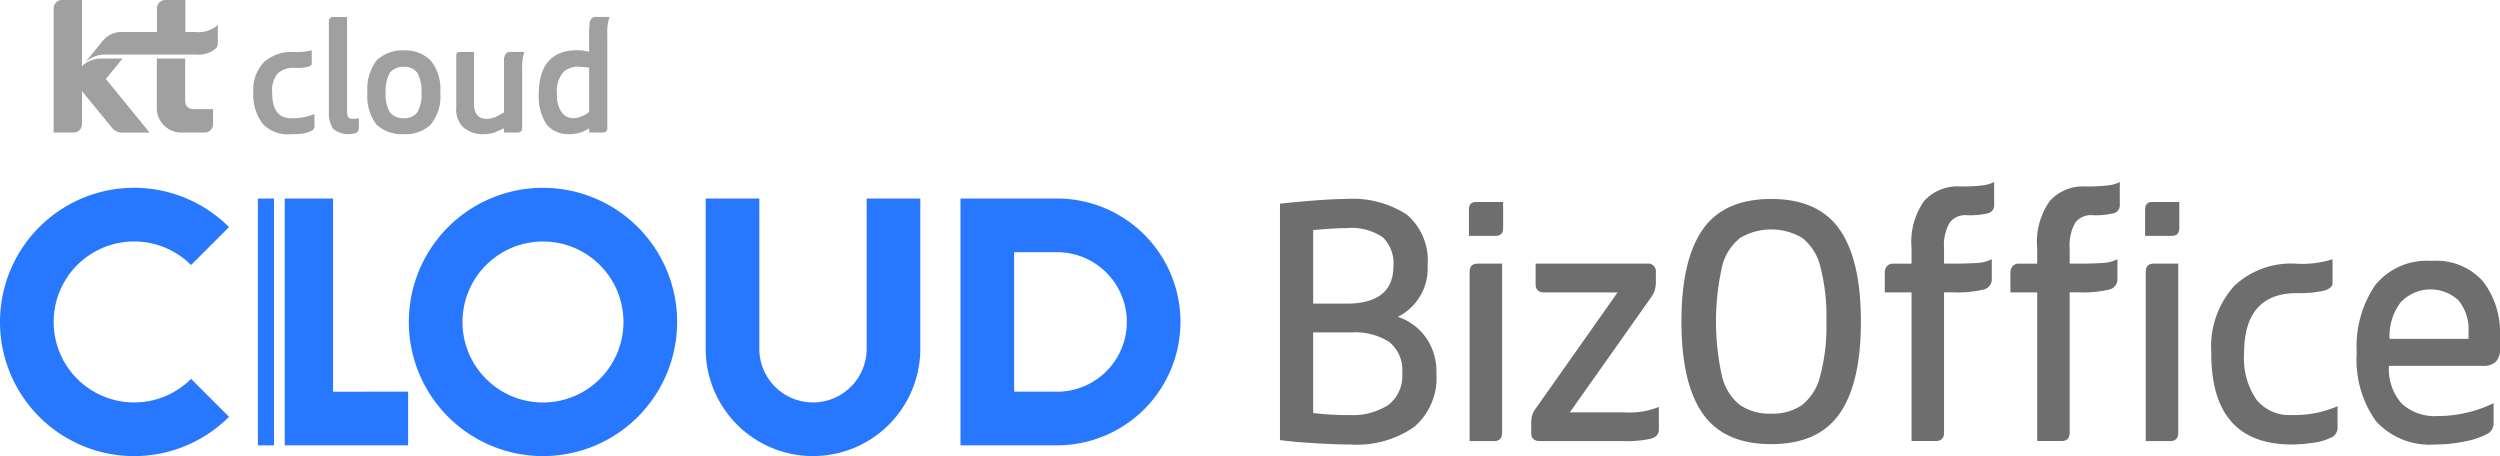 <svg
              id="LOGO"
              data-name="그룹 1109"
              xmlns="http://www.w3.org/2000/svg"
              xmlns:xlink="http://www.w3.org/1999/xlink"
              width="198.546"
              height="36.222"
              viewBox="0 0 198.546 36.222"
            >
              <defs>
                <clipPath id="clip-path">
                  <rect
                    id="사각형_714"
                    data-name="사각형 714"
                    width="198.546"
                    height="36.222"
                    fill="none"
                  ></rect>
                </clipPath>
              </defs>
              <g
                id="그룹_1108"
                data-name="그룹 1108"
                clip-path="url(#clip-path)"
              >
                <path
                  id="패스_1359"
                  data-name="패스 1359"
                  d="M10.654,184.489a6.392,6.392,0,1,1,4.52-10.912l3.013-3.013a10.654,10.654,0,1,0,0,15.066l-3.013-3.013a6.372,6.372,0,0,1-4.52,1.872"
                  transform="translate(0 -152.528)"
                  fill="#2878ff"
                ></path>
                <path
                  id="패스_1360"
                  data-name="패스 1360"
                  d="M375.172,167.443A10.654,10.654,0,1,0,385.825,178.1a10.654,10.654,0,0,0-10.654-10.654m0,17.046a6.392,6.392,0,1,1,6.392-6.392,6.392,6.392,0,0,1-6.392,6.392"
                  transform="translate(-332.048 -152.528)"
                  fill="#2878ff"
                ></path>
                <path
                  id="패스_1361"
                  data-name="패스 1361"
                  d="M641.9,177.012v11.932a4.261,4.261,0,1,1-8.523,0V177.012h-4.261v11.932a8.523,8.523,0,1,0,17.046,0V177.012Z"
                  transform="translate(-573.073 -161.245)"
                  fill="#2878ff"
                ></path>
                <path
                  id="패스_1362"
                  data-name="패스 1362"
                  d="M257.7,192.353V177.012H253.86v19.6h9.8v-4.261Z"
                  transform="translate(-231.248 -161.244)"
                  fill="#2878ff"
                ></path>
                <path
                  id="패스_1363"
                  data-name="패스 1363"
                  d="M864.026,177.011h-7.67v19.6h7.67a9.8,9.8,0,0,0,0-19.6m0,15.341h-3.409v-11.08h3.409a5.54,5.54,0,1,1,0,11.08"
                  transform="translate(-780.076 -161.244)"
                  fill="#2878ff"
                ></path>
                <rect
                  id="사각형_713"
                  data-name="사각형 713"
                  width="1.278"
                  height="19.602"
                  transform="translate(20.482 15.767)"
                  fill="#2878ff"
                ></rect>
                <path
                  id="패스_1364"
                  data-name="패스 1364"
                  d="M226.618,50.721a3.773,3.773,0,0,1-.723-2.484,3.114,3.114,0,0,1,.851-2.4,3.285,3.285,0,0,1,2.338-.8,5.35,5.35,0,0,0,1.447-.126v1.053c0,.126-.128.211-.34.253a3.1,3.1,0,0,1-.979.084,1.8,1.8,0,0,0-1.4.463,2.108,2.108,0,0,0-.426,1.474c0,1.389.511,2.063,1.489,2.063a4.638,4.638,0,0,0,1.872-.337v.969a.4.4,0,0,1-.256.379,2.583,2.583,0,0,1-.68.211,6.962,6.962,0,0,1-.893.042,2.744,2.744,0,0,1-2.3-.842"
                  transform="translate(-205.773 -40.91)"
                  fill="#a0a0a0"
                ></path>
                <path
                  id="패스_1365"
                  data-name="패스 1365"
                  d="M293.56,24.013a2.24,2.24,0,0,1-.34-1.347V15.507a.337.337,0,0,1,.383-.379h1.062v7.538c0,.379.128.547.383.547a2.263,2.263,0,0,0,.553-.042v.8a.444.444,0,0,1-.085.253.584.584,0,0,1-.171.126,1.966,1.966,0,0,1-1.786-.337"
                  transform="translate(-267.101 -13.78)"
                  fill="#a0a0a0"
                ></path>
                <path
                  id="패스_1366"
                  data-name="패스 1366"
                  d="M331.548,49.837a2.824,2.824,0,0,0,.34-1.558,2.992,2.992,0,0,0-.34-1.6,1.269,1.269,0,0,0-1.064-.463,1.356,1.356,0,0,0-1.105.463,2.993,2.993,0,0,0-.34,1.6,2.825,2.825,0,0,0,.34,1.558,1.356,1.356,0,0,0,1.105.463,1.269,1.269,0,0,0,1.064-.463m-3.232.969a3.669,3.669,0,0,1-.723-2.527,3.793,3.793,0,0,1,.723-2.569,2.97,2.97,0,0,1,2.169-.8,2.869,2.869,0,0,1,2.127.8,3.581,3.581,0,0,1,.765,2.569,3.466,3.466,0,0,1-.765,2.527,2.85,2.85,0,0,1-2.127.758,2.951,2.951,0,0,1-2.169-.758"
                  transform="translate(-298.412 -40.91)"
                  fill="#a0a0a0"
                ></path>
                <path
                  id="패스_1367"
                  data-name="패스 1367"
                  d="M407.455,52.35a1.914,1.914,0,0,1-.6-1.6V46.623c0-.211.085-.295.3-.295h1.107v4.127c0,.758.34,1.179.978,1.179a1.632,1.632,0,0,0,.68-.126,6.379,6.379,0,0,0,.723-.379V46.875a.785.785,0,0,1,.169-.421.335.335,0,0,1,.3-.126h1.148a3.7,3.7,0,0,0-.171,1.348v4.716c0,.21-.128.337-.382.337h-1.064v-.337c-.3.126-.553.253-.765.337a2.5,2.5,0,0,1-.808.126,2.388,2.388,0,0,1-1.616-.505"
                  transform="translate(-370.618 -42.201)"
                  fill="#a0a0a0"
                ></path>
                <path
                  id="패스_1368"
                  data-name="패스 1368"
                  d="M483.832,23a1.754,1.754,0,0,0,.553-.337v-3.5a4.762,4.762,0,0,0-.808-.084,1.685,1.685,0,0,0-1.233.421,2.318,2.318,0,0,0-.511,1.769,2.388,2.388,0,0,0,.34,1.39,1.142,1.142,0,0,0,.979.505,1.47,1.47,0,0,0,.68-.168m-2.849.632a4.017,4.017,0,0,1-.6-2.358c0-2.316,1.02-3.5,3.062-3.5a3.347,3.347,0,0,1,.936.126V16.6a4.993,4.993,0,0,1,.043-.884.557.557,0,0,1,.126-.421.361.361,0,0,1,.3-.168H486a3.81,3.81,0,0,0-.171,1.389v7.453c0,.211-.128.337-.382.337h-1.064v-.337a2.738,2.738,0,0,1-1.573.463,2.2,2.2,0,0,1-1.829-.8"
                  transform="translate(-437.596 -13.78)"
                  fill="#a0a0a0"
                ></path>
                <path
                  id="패스_1369"
                  data-name="패스 1369"
                  d="M51.986,6.277l1.328-1.625H51.759a2.322,2.322,0,0,0-1.55.489l-.117.143V0H48.513a.671.671,0,0,0-.672.669v9.858H49.42a.671.671,0,0,0,.671-.669V7.236L51.371,8.8l1.088,1.33a1.014,1.014,0,0,0,.8.4h2.2L54.042,8.79Zm6.3,1.789V4.652H56.035V8.486a1.954,1.954,0,0,0,2.057,2.043h1.733a.673.673,0,0,0,.675-.669V8.667H58.893a.6.6,0,0,1-.6-.6m2.587-4.618V1.962l-.14.147a2.351,2.351,0,0,1-1.642.433h-.8V0h-1.58a.672.672,0,0,0-.674.668V2.541H53.352a1.923,1.923,0,0,0-1.659.763L50.374,4.918a2.434,2.434,0,0,1,1.539-.586h7.181a2.17,2.17,0,0,0,1.6-.455.61.61,0,0,0,.18-.429"
                  transform="translate(-43.58 -0.001)"
                  fill="#a0a0a0"
                ></path>
                <path
                  id="패스_1370"
                  data-name="패스 1370"
                  d="M1144.084,196.777q-1.748-.095-2.878-.255V177.75q1.183-.134,2.743-.255t2.5-.121a7.9,7.9,0,0,1,4.841,1.251,4.767,4.767,0,0,1,1.641,4.048,4.273,4.273,0,0,1-2.367,4.061,4.491,4.491,0,0,1,2.232,1.641,4.7,4.7,0,0,1,.834,2.824,5.128,5.128,0,0,1-1.761,4.276,7.95,7.95,0,0,1-5.043,1.4q-1,0-2.743-.094m6.132-14.079a2.852,2.852,0,0,0-.847-2.286,4.418,4.418,0,0,0-2.864-.726q-1.049,0-2.662.161v5.836h2.636q3.738,0,3.738-2.985m-.417,11.04a2.9,2.9,0,0,0,1.116-2.541,2.854,2.854,0,0,0-1.036-2.474,5,5,0,0,0-2.972-.753h-3.066v6.4a21.617,21.617,0,0,0,2.9.161,5.184,5.184,0,0,0,3.053-.793"
                  transform="translate(-1039.553 -161.573)"
                  fill="#6e6e6e"
                ></path>
                <path
                  id="패스_1371"
                  data-name="패스 1371"
                  d="M1310.216,180.091h2.178v2.071q0,.619-.592.619h-2.125V180.71q0-.618.538-.619m.135,4.895h1.963v13.42q0,.672-.619.672h-1.963v-13.42q0-.672.619-.672"
                  transform="translate(-1193.018 -164.049)"
                  fill="#6e6e6e"
                ></path>
                <path
                  id="패스_1372"
                  data-name="패스 1372"
                  d="M1365.231,248.489v-.672a2.723,2.723,0,0,1,.08-.766,2.091,2.091,0,0,1,.35-.605l6.428-9.117h-5.836q-.673,0-.672-.646v-1.64h8.848a.618.618,0,0,1,.7.7v.7a2.4,2.4,0,0,1-.094.74,2.674,2.674,0,0,1-.39.686l-6.347,8.983h4.3a6.146,6.146,0,0,0,2.77-.43v1.8q0,.538-.632.726a9.2,9.2,0,0,1-2.272.188h-6.535q-.7,0-.7-.645"
                  transform="translate(-1243.623 -214.106)"
                  fill="#6e6e6e"
                ></path>
                <path
                  id="패스_1373"
                  data-name="패스 1373"
                  d="M1500.8,194.424q-1.694-2.42-1.694-7.315t1.694-7.315q1.694-2.42,5.432-2.42t5.433,2.42q1.694,2.421,1.694,7.315t-1.694,7.315q-1.694,2.421-5.433,2.421t-5.432-2.421m7.866-.672a4.191,4.191,0,0,0,1.452-2.286,15.309,15.309,0,0,0,.5-4.357,15.676,15.676,0,0,0-.484-4.37,4.124,4.124,0,0,0-1.439-2.273,4.839,4.839,0,0,0-4.922,0,4.123,4.123,0,0,0-1.439,2.273,19.972,19.972,0,0,0,0,8.741,4.12,4.12,0,0,0,1.439,2.273,4.178,4.178,0,0,0,2.461.672,4.13,4.13,0,0,0,2.434-.672"
                  transform="translate(-1365.569 -161.573)"
                  fill="#6e6e6e"
                ></path>
                <path
                  id="패스_1374"
                  data-name="패스 1374"
                  d="M1680.436,171.045v-1.533a.812.812,0,0,1,.175-.551.622.622,0,0,1,.5-.2h1.452v-1.237a5.627,5.627,0,0,1,1.008-3.752,3.585,3.585,0,0,1,2.837-1.143,14.306,14.306,0,0,0,1.775-.081,2.812,2.812,0,0,0,.941-.269v1.8a.647.647,0,0,1-.457.672,6.18,6.18,0,0,1-1.748.161,1.524,1.524,0,0,0-1.345.619,3.624,3.624,0,0,0-.43,2.017v1.21h.807q1.075,0,1.815-.054a2.82,2.82,0,0,0,1.17-.3v1.614a.824.824,0,0,1-.686.807,8.991,8.991,0,0,1-2.38.215h-.726v11.134q0,.672-.645.672h-1.936V171.045Z"
                  transform="translate(-1530.751 -147.822)"
                  fill="#6e6e6e"
                ></path>
                <path
                  id="패스_1375"
                  data-name="패스 1375"
                  d="M1792.447,171.045v-1.533a.812.812,0,0,1,.175-.551.622.622,0,0,1,.5-.2h1.452v-1.237a5.627,5.627,0,0,1,1.008-3.752,3.585,3.585,0,0,1,2.837-1.143,14.307,14.307,0,0,0,1.775-.081,2.812,2.812,0,0,0,.941-.269v1.8a.647.647,0,0,1-.457.672,6.18,6.18,0,0,1-1.748.161,1.524,1.524,0,0,0-1.345.619,3.624,3.624,0,0,0-.43,2.017v1.21h.807q1.075,0,1.815-.054a2.821,2.821,0,0,0,1.17-.3v1.614a.824.824,0,0,1-.686.807,8.991,8.991,0,0,1-2.38.215h-.726v11.134q0,.672-.645.672h-1.936V171.045Z"
                  transform="translate(-1632.784 -147.822)"
                  fill="#6e6e6e"
                ></path>
                <path
                  id="패스_1376"
                  data-name="패스 1376"
                  d="M1913.089,180.091h2.178v2.071q0,.619-.592.619h-2.125V180.71q0-.618.538-.619m.134,4.895h1.963v13.42q0,.672-.619.672H1912.6v-13.42q0-.672.619-.672"
                  transform="translate(-1742.19 -164.049)"
                  fill="#6e6e6e"
                ></path>
                <path
                  id="패스_1377"
                  data-name="패스 1377"
                  d="M1971.606,238.593a7.214,7.214,0,0,1,1.8-5.339,6.569,6.569,0,0,1,4.841-1.788,8.014,8.014,0,0,0,2.985-.35V233q0,.43-.7.619a8.819,8.819,0,0,1-2.125.188q-4.2,0-4.2,4.787a5.786,5.786,0,0,0,.982,3.671,3.332,3.332,0,0,0,2.757,1.224,8.6,8.6,0,0,0,3.685-.7v1.667a.866.866,0,0,1-.592.861,4.423,4.423,0,0,1-1.358.377,11.45,11.45,0,0,1-1.681.135q-6.4,0-6.4-7.235"
                  transform="translate(-1795.985 -210.529)"
                  fill="#6e6e6e"
                ></path>
                <path
                  id="패스_1378"
                  data-name="패스 1378"
                  d="M2102.785,245.361a8.389,8.389,0,0,1-1.533-5.473,8.625,8.625,0,0,1,1.466-5.338,5.272,5.272,0,0,1,4.478-1.923,4.925,4.925,0,0,1,4.115,1.667,6.645,6.645,0,0,1,1.318,4.249v1.022a1.447,1.447,0,0,1-.336,1.076,1.493,1.493,0,0,1-1.062.323h-7.423a4.125,4.125,0,0,0,1.022,3,3.888,3.888,0,0,0,2.851.982,9.939,9.939,0,0,0,2.367-.282,9.83,9.83,0,0,0,2.071-.74v1.587a.951.951,0,0,1-.564.888,6.546,6.546,0,0,1-1.789.578,11.582,11.582,0,0,1-2.273.229,5.775,5.775,0,0,1-4.706-1.842m7.342-7.06a3.661,3.661,0,0,0-.793-2.541,3.254,3.254,0,0,0-4.613.175,4.407,4.407,0,0,0-.86,2.878h6.266Z"
                  transform="translate(-1914.083 -211.905)"
                  fill="#6e6e6e"
                ></path>
              </g>
            </svg>